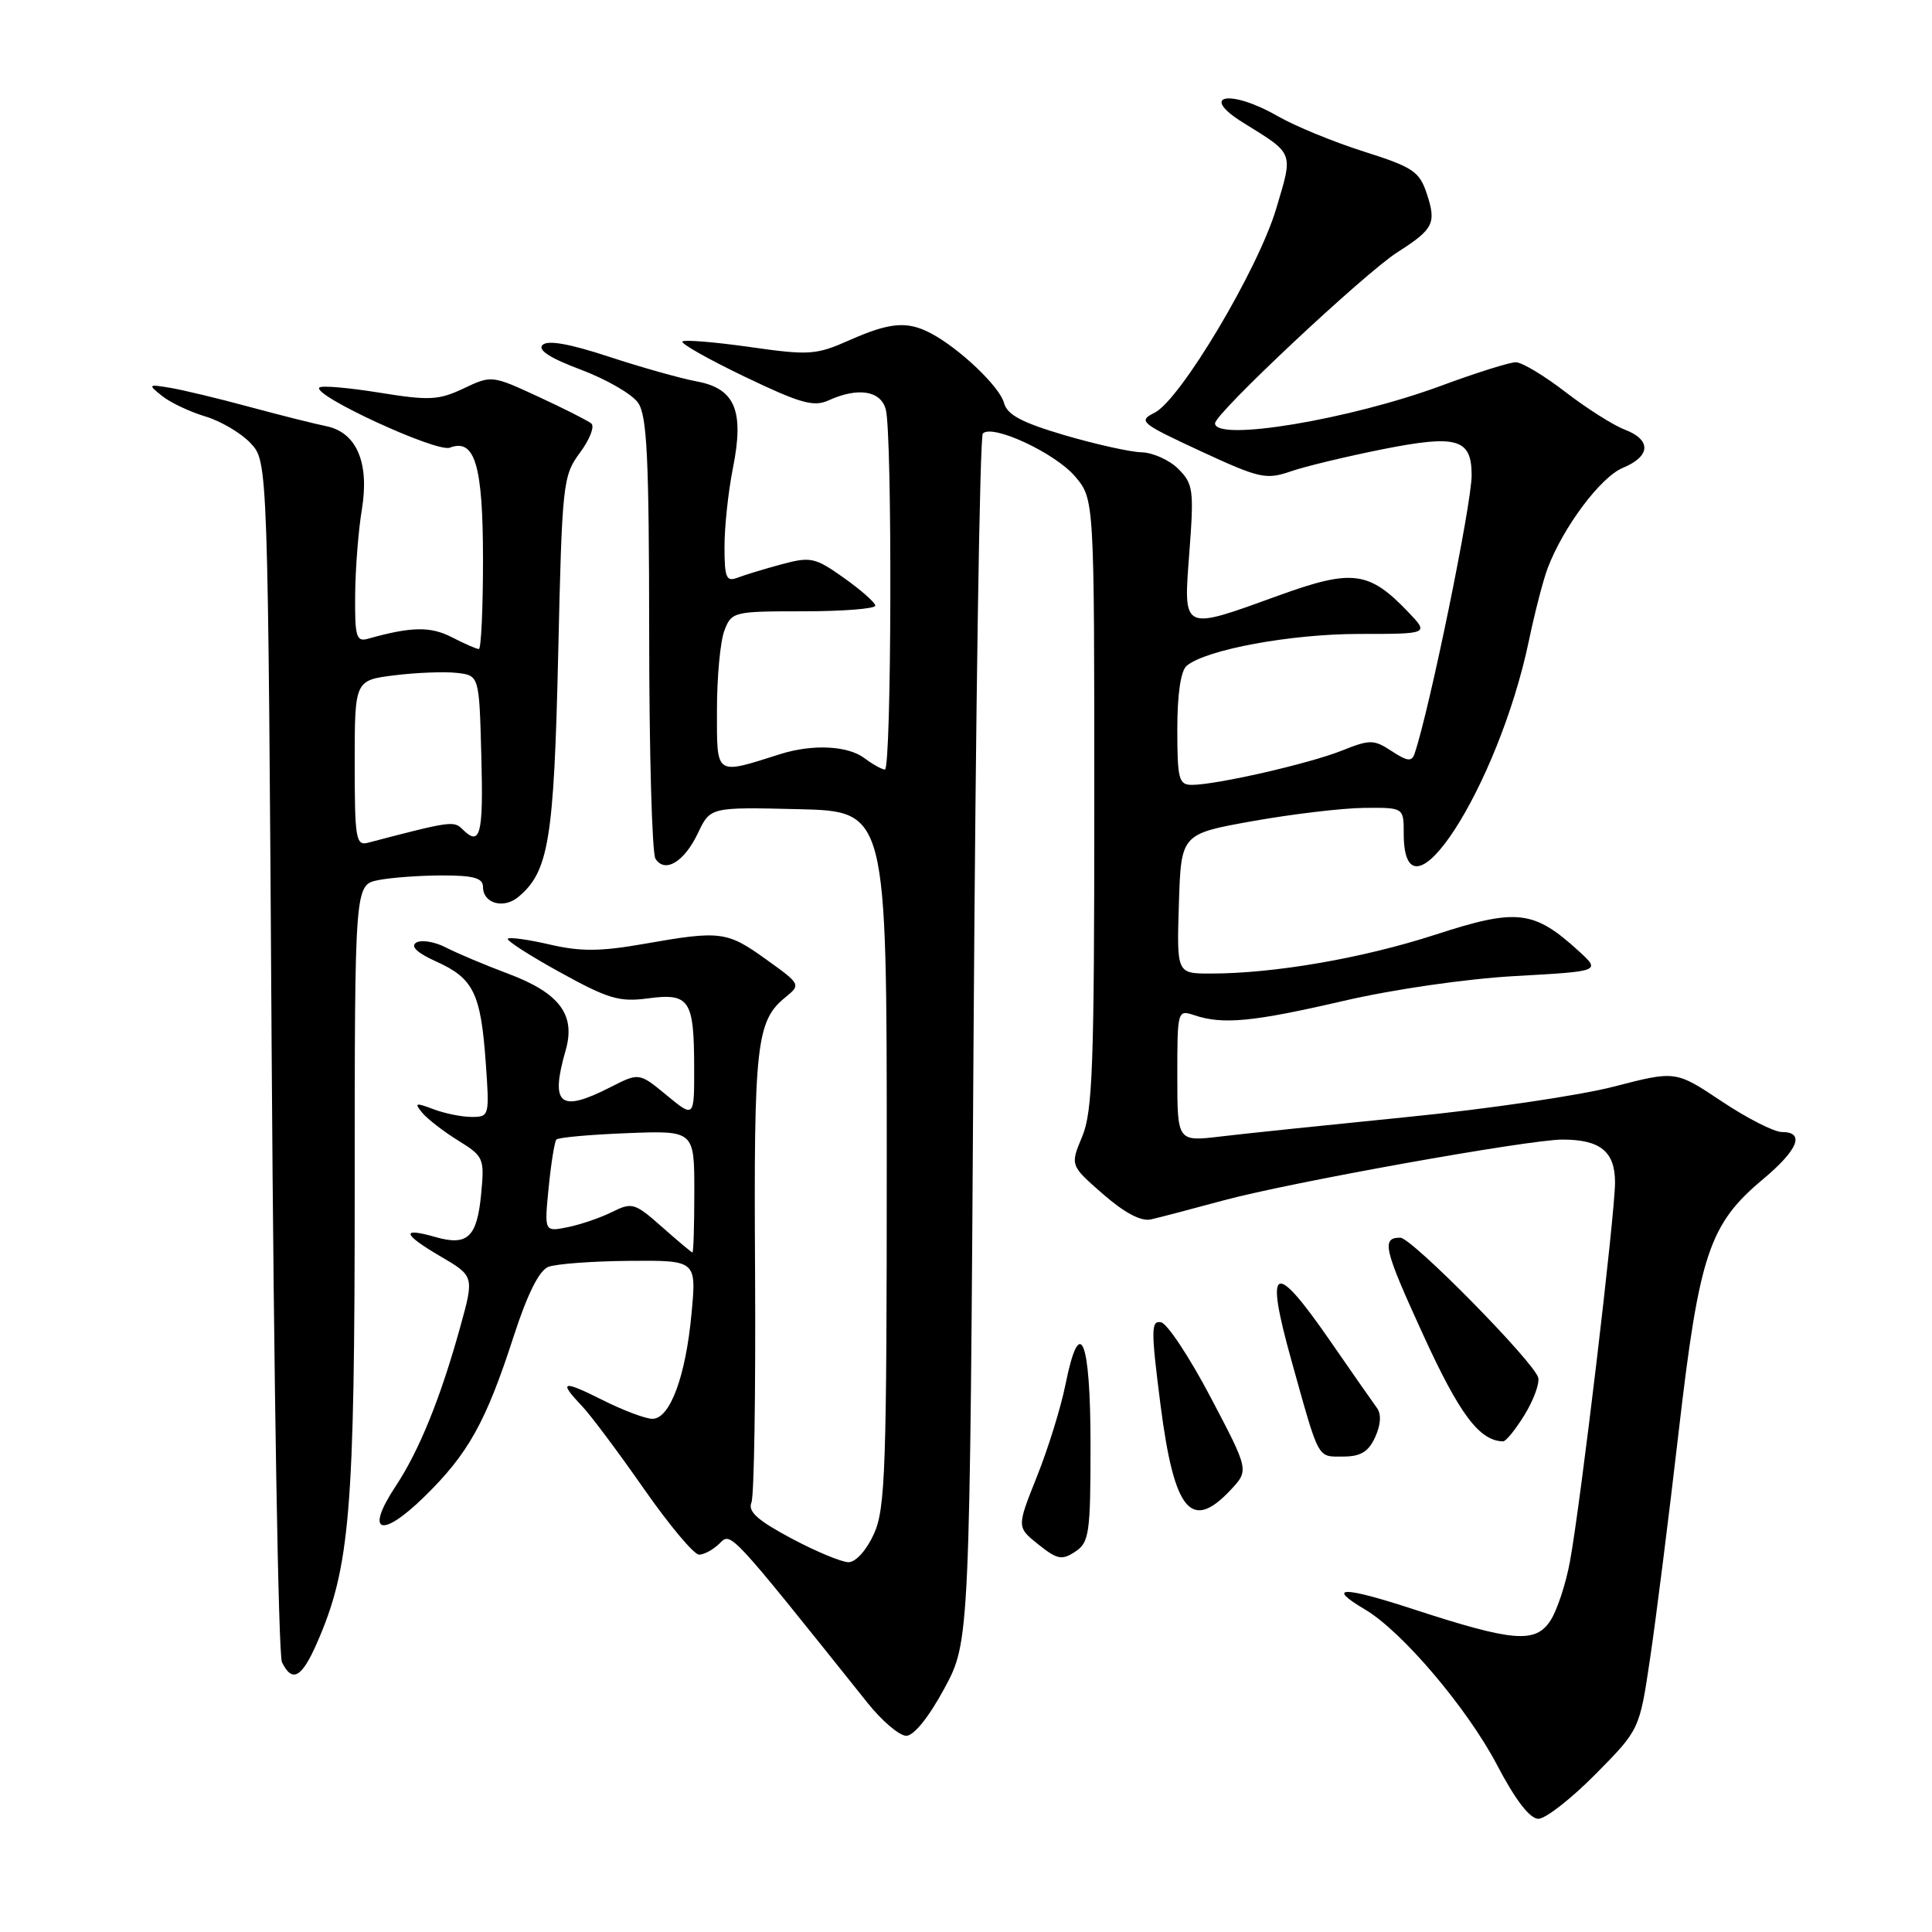 <?xml version="1.0" encoding="UTF-8" standalone="no"?>
<!DOCTYPE svg PUBLIC "-//W3C//DTD SVG 1.1//EN" "http://www.w3.org/Graphics/SVG/1.1/DTD/svg11.dtd" >
<svg xmlns="http://www.w3.org/2000/svg" xmlns:xlink="http://www.w3.org/1999/xlink" version="1.1" viewBox="0 0 256 256">
 <g >
 <path fill="currentColor"
d=" M 211.40 235.10 C 217.24 229.20 217.24 229.20 218.63 219.85 C 219.40 214.71 221.11 201.16 222.43 189.73 C 225.16 166.15 226.48 162.21 233.61 156.25 C 238.27 152.35 239.21 150.00 236.11 150.00 C 235.08 150.00 231.48 148.17 228.13 145.93 C 222.03 141.86 222.03 141.86 213.85 143.98 C 209.34 145.15 197.07 146.96 186.58 148.00 C 176.09 149.05 164.91 150.21 161.75 150.59 C 156.00 151.28 156.00 151.28 156.00 142.52 C 156.00 133.88 156.03 133.78 158.25 134.52 C 162.02 135.79 166.00 135.41 178.00 132.63 C 184.61 131.09 194.31 129.69 200.81 129.33 C 212.11 128.70 212.11 128.70 209.19 126.02 C 203.23 120.59 201.01 120.33 190.19 123.85 C 180.53 126.98 168.86 129.00 160.39 129.00 C 155.92 129.00 155.92 129.00 156.21 119.75 C 156.50 110.50 156.50 110.50 166.00 108.80 C 171.22 107.87 177.86 107.08 180.75 107.05 C 186.00 107.00 186.00 107.00 186.00 110.44 C 186.00 123.65 198.54 104.30 202.60 84.83 C 203.37 81.15 204.48 76.87 205.06 75.32 C 207.13 69.84 212.10 63.20 215.04 61.99 C 218.75 60.45 218.84 58.27 215.25 56.91 C 213.74 56.33 210.21 54.09 207.41 51.93 C 204.61 49.77 201.66 48.00 200.85 48.00 C 200.04 48.00 195.58 49.40 190.94 51.12 C 178.79 55.61 161.00 58.56 161.00 56.09 C 161.00 54.78 180.80 36.21 185.17 33.42 C 189.96 30.36 190.35 29.59 189.06 25.67 C 188.08 22.72 187.24 22.15 180.74 20.09 C 176.76 18.83 171.62 16.72 169.32 15.40 C 162.97 11.75 158.76 12.56 164.75 16.27 C 171.53 20.48 171.37 20.05 169.10 27.66 C 166.71 35.69 156.41 52.98 153.00 54.68 C 150.77 55.80 151.10 56.07 159.07 59.77 C 166.88 63.39 167.76 63.59 171.03 62.46 C 172.96 61.79 178.48 60.47 183.29 59.51 C 193.09 57.57 195.00 58.13 195.00 62.98 C 195.00 66.80 189.42 94.04 187.44 99.86 C 187.07 100.96 186.49 100.89 184.41 99.53 C 182.03 97.97 181.54 97.97 177.80 99.46 C 173.51 101.18 161.16 104.00 157.93 104.00 C 156.20 104.00 156.00 103.25 156.00 96.62 C 156.00 91.94 156.46 88.87 157.25 88.21 C 159.84 86.07 171.06 84.00 180.08 84.00 C 189.37 84.00 189.37 84.00 186.57 81.07 C 181.39 75.66 179.18 75.38 169.48 78.89 C 156.50 83.59 156.80 83.74 157.60 73.13 C 158.22 64.93 158.11 64.11 156.13 62.13 C 154.96 60.96 152.76 59.97 151.25 59.93 C 149.74 59.89 145.14 58.86 141.04 57.66 C 135.39 55.99 133.45 54.96 133.04 53.40 C 132.48 51.25 127.10 46.13 123.32 44.15 C 120.20 42.51 117.90 42.71 112.53 45.09 C 108.13 47.04 107.23 47.10 99.35 45.98 C 94.70 45.32 90.68 44.99 90.42 45.25 C 90.16 45.51 93.88 47.61 98.69 49.92 C 106.00 53.43 107.82 53.95 109.77 53.06 C 113.68 51.28 116.70 51.75 117.37 54.25 C 118.25 57.53 118.14 102.01 117.25 101.97 C 116.84 101.95 115.63 101.28 114.56 100.47 C 112.35 98.80 107.67 98.57 103.40 99.92 C 94.67 102.68 95.00 102.91 95.00 94.08 C 95.00 89.71 95.44 84.98 95.98 83.57 C 96.93 81.06 97.17 81.00 106.48 81.00 C 111.71 81.00 115.99 80.66 115.98 80.25 C 115.97 79.84 114.10 78.19 111.83 76.58 C 108.01 73.87 107.42 73.74 103.61 74.76 C 101.35 75.37 98.71 76.17 97.75 76.54 C 96.23 77.12 96.00 76.58 96.00 72.42 C 96.00 69.78 96.50 65.12 97.11 62.06 C 98.64 54.43 97.41 51.48 92.32 50.54 C 90.22 50.15 84.99 48.68 80.70 47.27 C 75.47 45.55 72.57 45.03 71.89 45.71 C 71.22 46.38 72.89 47.46 76.98 48.99 C 80.33 50.25 83.74 52.21 84.54 53.36 C 85.74 55.07 86.00 60.59 86.02 83.97 C 86.02 99.66 86.40 113.08 86.85 113.78 C 88.10 115.76 90.67 114.21 92.48 110.39 C 94.12 106.94 94.12 106.94 105.81 107.22 C 117.50 107.50 117.50 107.50 117.50 153.50 C 117.50 194.65 117.32 199.90 115.80 203.25 C 114.83 205.40 113.39 207.00 112.44 207.00 C 111.53 207.00 108.11 205.58 104.85 203.84 C 100.39 201.46 99.07 200.28 99.57 199.09 C 99.93 198.21 100.14 184.44 100.05 168.47 C 99.87 138.32 100.21 135.27 104.09 132.13 C 106.13 130.47 106.10 130.41 101.51 127.12 C 96.32 123.39 95.48 123.28 85.27 125.08 C 79.58 126.08 76.92 126.10 72.87 125.16 C 70.02 124.50 67.51 124.15 67.29 124.38 C 67.06 124.61 70.17 126.61 74.20 128.83 C 80.57 132.35 82.08 132.80 85.86 132.29 C 91.35 131.56 91.96 132.47 91.98 141.32 C 92.00 148.15 92.00 148.15 88.34 145.13 C 84.69 142.12 84.69 142.12 80.88 144.06 C 74.16 147.49 72.87 146.42 74.96 139.14 C 76.30 134.45 74.13 131.57 67.33 129.02 C 64.31 127.89 60.61 126.33 59.11 125.56 C 57.61 124.78 55.83 124.49 55.15 124.90 C 54.35 125.40 55.27 126.27 57.85 127.43 C 62.73 129.63 63.71 131.63 64.36 140.75 C 64.87 147.86 64.84 148.00 62.51 148.00 C 61.20 148.00 58.91 147.54 57.42 146.97 C 55.04 146.07 54.86 146.13 55.96 147.46 C 56.66 148.29 58.80 149.95 60.73 151.14 C 64.10 153.23 64.21 153.47 63.75 158.26 C 63.20 163.96 61.95 165.13 57.68 163.91 C 53.09 162.59 53.33 163.52 58.34 166.46 C 62.85 169.10 62.85 169.10 60.95 175.95 C 58.36 185.28 55.54 192.23 52.42 196.94 C 48.32 203.14 50.47 203.94 56.20 198.35 C 62.05 192.63 64.38 188.46 68.07 177.05 C 69.88 171.47 71.44 168.35 72.65 167.87 C 73.67 167.47 78.50 167.11 83.39 167.07 C 92.29 167.00 92.29 167.00 91.63 174.06 C 90.86 182.40 88.77 188.00 86.45 188.00 C 85.54 188.00 82.59 186.89 79.90 185.54 C 74.50 182.83 73.95 182.98 77.10 186.29 C 78.26 187.51 81.95 192.44 85.30 197.25 C 88.66 202.06 91.95 206.00 92.63 206.00 C 93.30 206.00 94.52 205.33 95.34 204.52 C 96.88 202.98 96.55 202.62 114.97 225.66 C 116.88 228.05 119.18 230.00 120.09 230.00 C 121.09 230.00 123.08 227.53 125.12 223.75 C 128.50 217.50 128.50 217.50 129.00 137.83 C 129.28 94.02 129.83 57.84 130.23 57.44 C 131.51 56.15 139.86 60.05 142.47 63.15 C 145.00 66.15 145.00 66.15 145.00 106.45 C 145.00 141.14 144.78 147.29 143.40 150.59 C 141.80 154.42 141.80 154.42 146.15 158.22 C 149.00 160.71 151.19 161.87 152.50 161.58 C 153.60 161.33 157.88 160.21 162.00 159.09 C 170.73 156.71 202.53 151.00 207.04 151.00 C 212.05 151.00 214.00 152.59 214.00 156.67 C 214.00 160.89 209.47 199.05 208.03 206.89 C 207.49 209.85 206.32 213.39 205.44 214.74 C 203.44 217.79 200.52 217.55 187.25 213.22 C 177.88 210.16 175.65 210.18 180.88 213.27 C 185.77 216.16 194.38 226.30 198.34 233.82 C 200.79 238.50 202.71 241.00 203.84 241.00 C 204.79 241.00 208.19 238.35 211.40 235.10 Z  M 41.98 217.75 C 46.39 207.70 47.00 200.36 47.00 157.67 C 47.00 117.25 47.00 117.25 50.12 116.62 C 51.84 116.28 55.67 116.00 58.62 116.00 C 62.79 116.00 64.00 116.35 64.00 117.53 C 64.00 119.70 66.72 120.48 68.67 118.86 C 72.70 115.52 73.40 111.31 73.96 86.83 C 74.48 63.97 74.58 63.05 76.85 59.98 C 78.15 58.23 78.82 56.49 78.35 56.11 C 77.88 55.73 74.72 54.13 71.32 52.56 C 65.19 49.72 65.12 49.72 61.43 51.47 C 58.13 53.03 56.89 53.10 50.28 52.03 C 46.19 51.37 42.60 51.06 42.32 51.35 C 41.31 52.35 57.86 59.99 59.60 59.32 C 62.93 58.04 64.00 61.64 64.00 74.19 C 64.00 80.69 63.75 86.00 63.45 86.00 C 63.15 86.00 61.54 85.30 59.88 84.44 C 57.05 82.98 54.50 83.02 48.75 84.64 C 47.21 85.08 47.01 84.37 47.06 78.82 C 47.09 75.34 47.49 70.25 47.95 67.50 C 48.97 61.31 47.25 57.29 43.23 56.47 C 41.73 56.17 37.12 55.01 33.00 53.90 C 28.88 52.78 24.15 51.65 22.50 51.38 C 19.62 50.90 19.58 50.95 21.48 52.47 C 22.57 53.34 25.14 54.56 27.20 55.18 C 29.25 55.79 31.96 57.39 33.21 58.73 C 35.50 61.16 35.50 61.16 36.00 139.83 C 36.28 183.10 36.89 219.29 37.36 220.25 C 38.71 223.01 39.97 222.33 41.98 217.75 Z  M 144.50 191.46 C 144.50 177.37 143.09 173.96 141.18 183.46 C 140.57 186.50 138.87 191.99 137.39 195.67 C 134.72 202.36 134.72 202.36 137.59 204.65 C 140.10 206.65 140.71 206.77 142.48 205.60 C 144.33 204.37 144.50 203.19 144.50 191.46 Z  M 163.08 197.41 C 165.50 194.82 165.50 194.82 160.42 185.16 C 157.63 179.85 154.67 175.37 153.84 175.21 C 152.51 174.95 152.50 176.19 153.78 186.21 C 155.59 200.27 157.85 203.00 163.08 197.41 Z  M 182.22 190.42 C 182.97 188.77 183.05 187.38 182.45 186.56 C 181.93 185.85 179.12 181.83 176.22 177.63 C 168.78 166.88 167.56 167.50 171.11 180.23 C 174.86 193.67 174.50 193.00 177.99 193.00 C 180.30 193.00 181.33 192.37 182.22 190.42 Z  M 201.99 187.51 C 203.18 185.59 204.00 183.37 203.83 182.57 C 203.38 180.58 187.06 164.00 185.55 164.00 C 183.01 164.00 183.35 165.45 188.55 176.81 C 193.39 187.40 196.02 190.92 199.17 190.99 C 199.54 190.99 200.81 189.43 201.99 187.51 Z  M 87.70 162.56 C 84.11 159.39 83.75 159.28 81.11 160.59 C 79.58 161.36 76.93 162.26 75.22 162.61 C 72.12 163.23 72.12 163.23 72.70 157.36 C 73.02 154.14 73.48 151.28 73.72 151.00 C 73.96 150.72 78.18 150.34 83.08 150.15 C 92.00 149.80 92.00 149.80 92.00 157.90 C 92.00 162.36 91.89 165.98 91.75 165.96 C 91.61 165.94 89.79 164.41 87.70 162.56 Z  M 47.00 101.14 C 47.00 90.14 47.00 90.14 52.28 89.48 C 55.18 89.12 58.90 88.98 60.53 89.16 C 63.50 89.50 63.50 89.50 63.78 100.25 C 64.06 110.69 63.65 112.25 61.25 109.85 C 60.14 108.74 59.61 108.82 48.75 111.67 C 47.16 112.09 47.00 111.12 47.00 101.14 Z "/>
</g>
</svg>